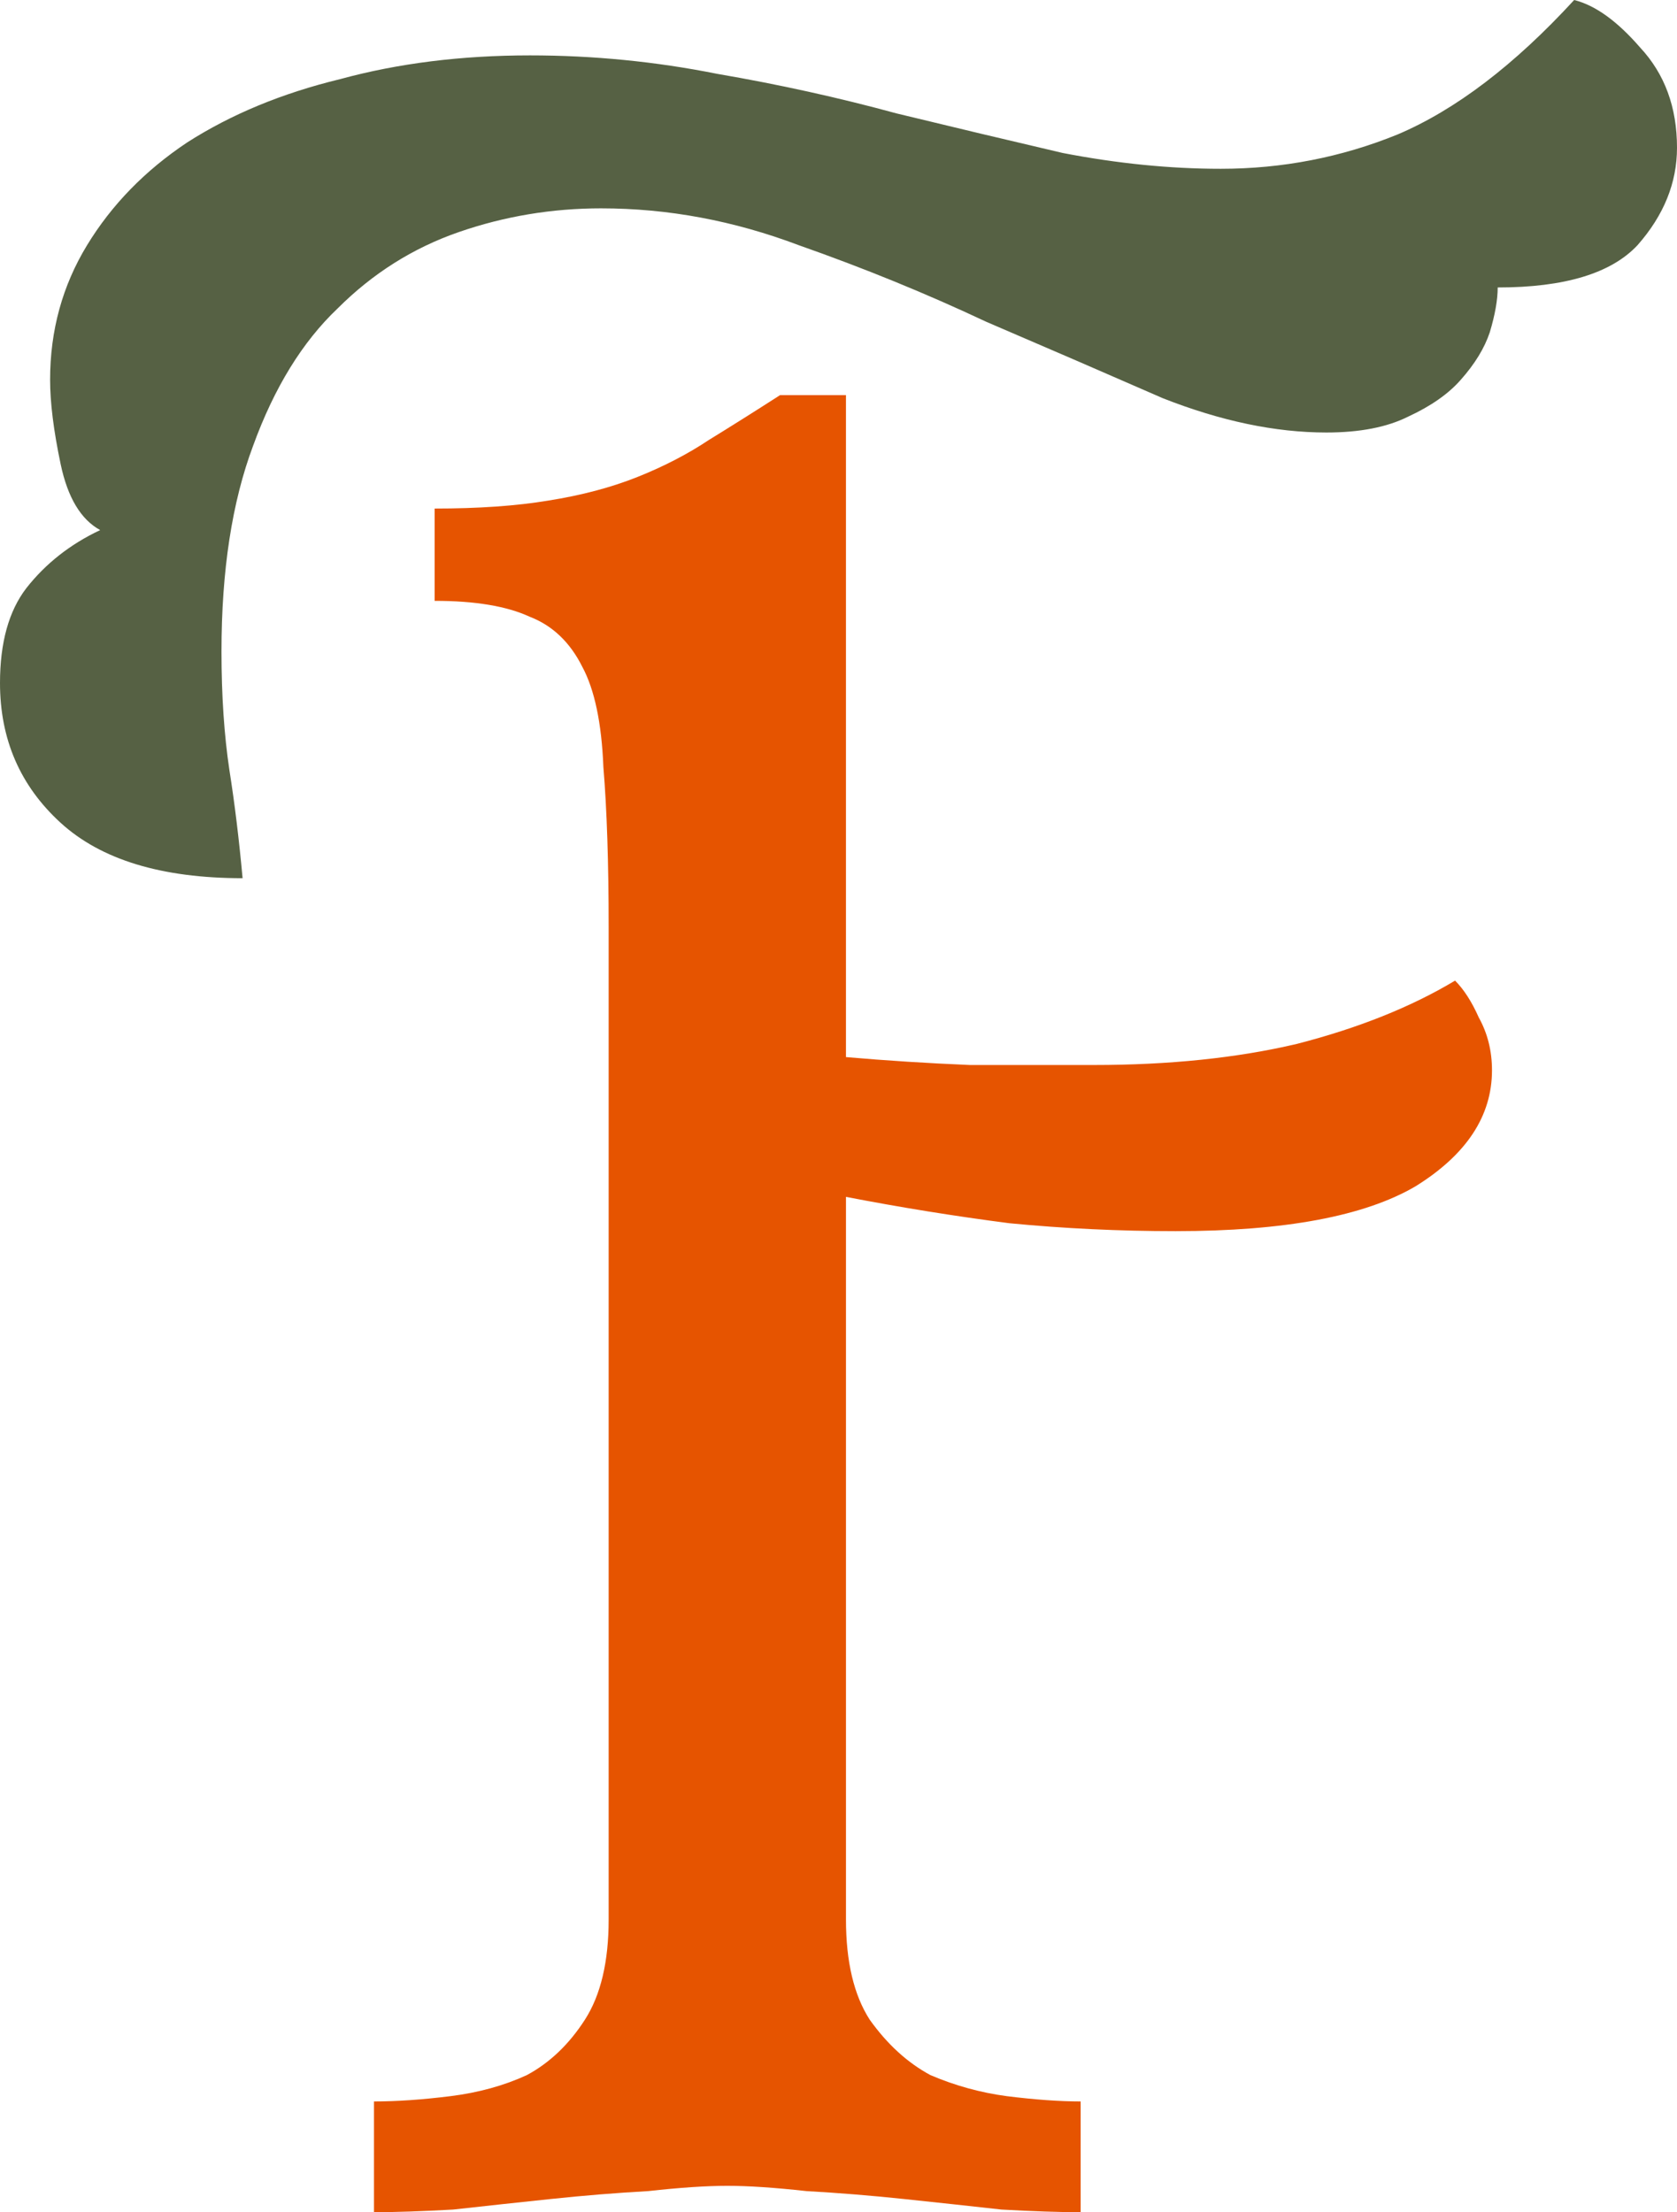 <?xml version="1.0" encoding="UTF-8" standalone="no"?>
<svg
   width="22.896"
   height="30.198"
   viewBox="0 0 22.896 30.198"
   fill="none"
   version="1.1"
   id="svg2"
   sodipodi:docname="Logo.svg"
   inkscape:version="1.3 (0e150ed6c4, 2023-07-21)"
   xmlns:inkscape="http://www.inkscape.org/namespaces/inkscape"
   xmlns:sodipodi="http://sodipodi.sourceforge.net/DTD/sodipodi-0.dtd"
   xmlns:xlink="http://www.w3.org/1999/xlink"
   xmlns="http://www.w3.org/2000/svg"
   xmlns:svg="http://www.w3.org/2000/svg">
  <defs
     id="defs2">
    <linearGradient
       id="swatch2"
       inkscape:swatch="solid">
      <stop
         style="stop-color:#566144;stop-opacity:1;"
         offset="0"
         id="stop2" />
    </linearGradient>
    <linearGradient
       inkscape:collect="always"
       xlink:href="#swatch2"
       id="linearGradient2"
       x1="51.613"
       y1="28.862"
       x2="74.509"
       y2="28.862"
       gradientUnits="userSpaceOnUse" />
  </defs>
  <sodipodi:namedview
     id="namedview2"
     pagecolor="#ffffff"
     bordercolor="#000000"
     borderopacity="0.25"
     inkscape:showpageshadow="2"
     inkscape:pageopacity="0.0"
     inkscape:pagecheckerboard="0"
     inkscape:deskcolor="#d1d1d1"
     inkscape:zoom="10.172501"
     inkscape:cx="8.7982301"
     inkscape:cy="24.821822"
     inkscape:window-width="1920"
     inkscape:window-height="1011"
     inkscape:window-x="0"
     inkscape:window-y="0"
     inkscape:window-maximized="1"
     inkscape:current-layer="svg2" />
  <g
     id="g2"
     transform="translate(-51.613,-13.724)">
    <path
       d="m 59.821,16.568 c -0.672,0 -1.32,0.108 -1.944,0.324 -0.624,0.216 -1.176,0.564 -1.656,1.044 -0.48,0.456 -0.864,1.08 -1.152,1.872 -0.288,0.768 -0.432,1.704 -0.432,2.808 0,0.6 0.036,1.14 0.108,1.62 0.072,0.456 0.132,0.948 0.18,1.476 -1.104,0 -1.932,-0.252 -2.484,-0.756 -0.552,-0.504 -0.828,-1.14 -0.828,-1.908 0,-0.552 0.12,-0.984 0.36,-1.296 0.264,-0.336 0.6,-0.6 1.008,-0.792 -0.264,-0.144 -0.444,-0.444 -0.54,-0.9 -0.096,-0.456 -0.144,-0.84 -0.144,-1.152 0,-0.672 0.168,-1.284 0.504,-1.836 0.336,-0.552 0.792,-1.02 1.368,-1.404 0.6,-0.384 1.296,-0.672 2.088,-0.864 0.792,-0.216 1.656,-0.324 2.592,-0.324 0.864,0 1.716,0.084 2.556,0.252 0.84,0.144 1.656,0.324 2.448,0.54 0.792,0.192 1.548,0.372 2.268,0.54 0.744,0.144 1.464,0.216 2.16,0.216 0.84,0 1.644,-0.156 2.412,-0.468 0.792,-0.336 1.596,-0.948 2.412,-1.836 0.288,0.072 0.588,0.288 0.9,0.648 0.336,0.36 0.504,0.816 0.504,1.368 0,0.48 -0.18,0.924 -0.54,1.332 -0.36,0.384 -0.996,0.576 -1.908,0.576 0,0.168 -0.036,0.372 -0.108,0.612 -0.072,0.216 -0.204,0.432 -0.396,0.648 -0.168,0.192 -0.408,0.36 -0.72,0.504 -0.288,0.144 -0.66,0.216 -1.116,0.216 -0.696,0 -1.44,-0.156 -2.232,-0.468 -0.768,-0.336 -1.572,-0.684 -2.412,-1.044 -0.816,-0.384 -1.668,-0.732 -2.556,-1.044 -0.888,-0.336 -1.788,-0.504 -2.7,-0.504 z"
       style="fill:url(#linearGradient2)"
       id="path1-3"
       sodipodi:nodetypes="ssccsccssccsssccscccscccscccccscccs" />
    <path
       d="m 66.547,28.262 c 1.032,0 1.956,-0.096 2.772,-0.288 0.84,-0.216 1.56,-0.504 2.16,-0.864 0.12,0.12 0.228,0.288 0.324,0.504 0.12,0.216 0.18,0.456 0.18,0.72 0,0.624 -0.348,1.152 -1.044,1.584 -0.696,0.408 -1.788,0.612 -3.276,0.612 -0.768,0 -1.524,-0.036 -2.268,-0.108 -0.744,-0.096 -1.488,-0.216 -2.232,-0.36 v 9.864 c 0,0.576 0.108,1.032 0.324,1.368 0.24,0.336 0.516,0.588 0.828,0.756 0.336,0.144 0.684,0.24 1.044,0.288 0.384,0.048 0.72,0.072 1.008,0.072 v 1.512 c -0.288,0 -0.648,-0.012 -1.08,-0.036 -0.432,-0.048 -0.876,-0.096 -1.332,-0.144 -0.456,-0.048 -0.9,-0.084 -1.332,-0.108 -0.432,-0.048 -0.792,-0.072 -1.08,-0.072 -0.288,0 -0.648,0.024 -1.08,0.072 -0.432,0.024 -0.876,0.06 -1.332,0.108 -0.456,0.048 -0.9,0.096 -1.332,0.144 -0.432,0.024 -0.792,0.036 -1.08,0.036 v -1.512 c 0.312,0 0.66,-0.024 1.044,-0.072 0.384,-0.048 0.732,-0.144 1.044,-0.288 0.312,-0.168 0.576,-0.42 0.792,-0.756 0.216,-0.336 0.324,-0.792 0.324,-1.368 v -13.536 c 0,-0.888 -0.024,-1.62 -0.072,-2.196 -0.024,-0.6 -0.12,-1.056 -0.288,-1.368 -0.168,-0.336 -0.408,-0.564 -0.72,-0.684 -0.312,-0.144 -0.744,-0.216 -1.296,-0.216 v -1.26 c 0.6,0 1.116,-0.036 1.548,-0.108 0.456,-0.072 0.864,-0.18 1.224,-0.324 0.36,-0.144 0.684,-0.312 0.972,-0.504 0.312,-0.192 0.636,-0.396 0.972,-0.612 h 0.9 v 9.036 c 0.552,0.048 1.116,0.084 1.692,0.108 z"
       style="fill:#e65400;fill-opacity:1"
       id="path1-7" />
  </g>
</svg>

